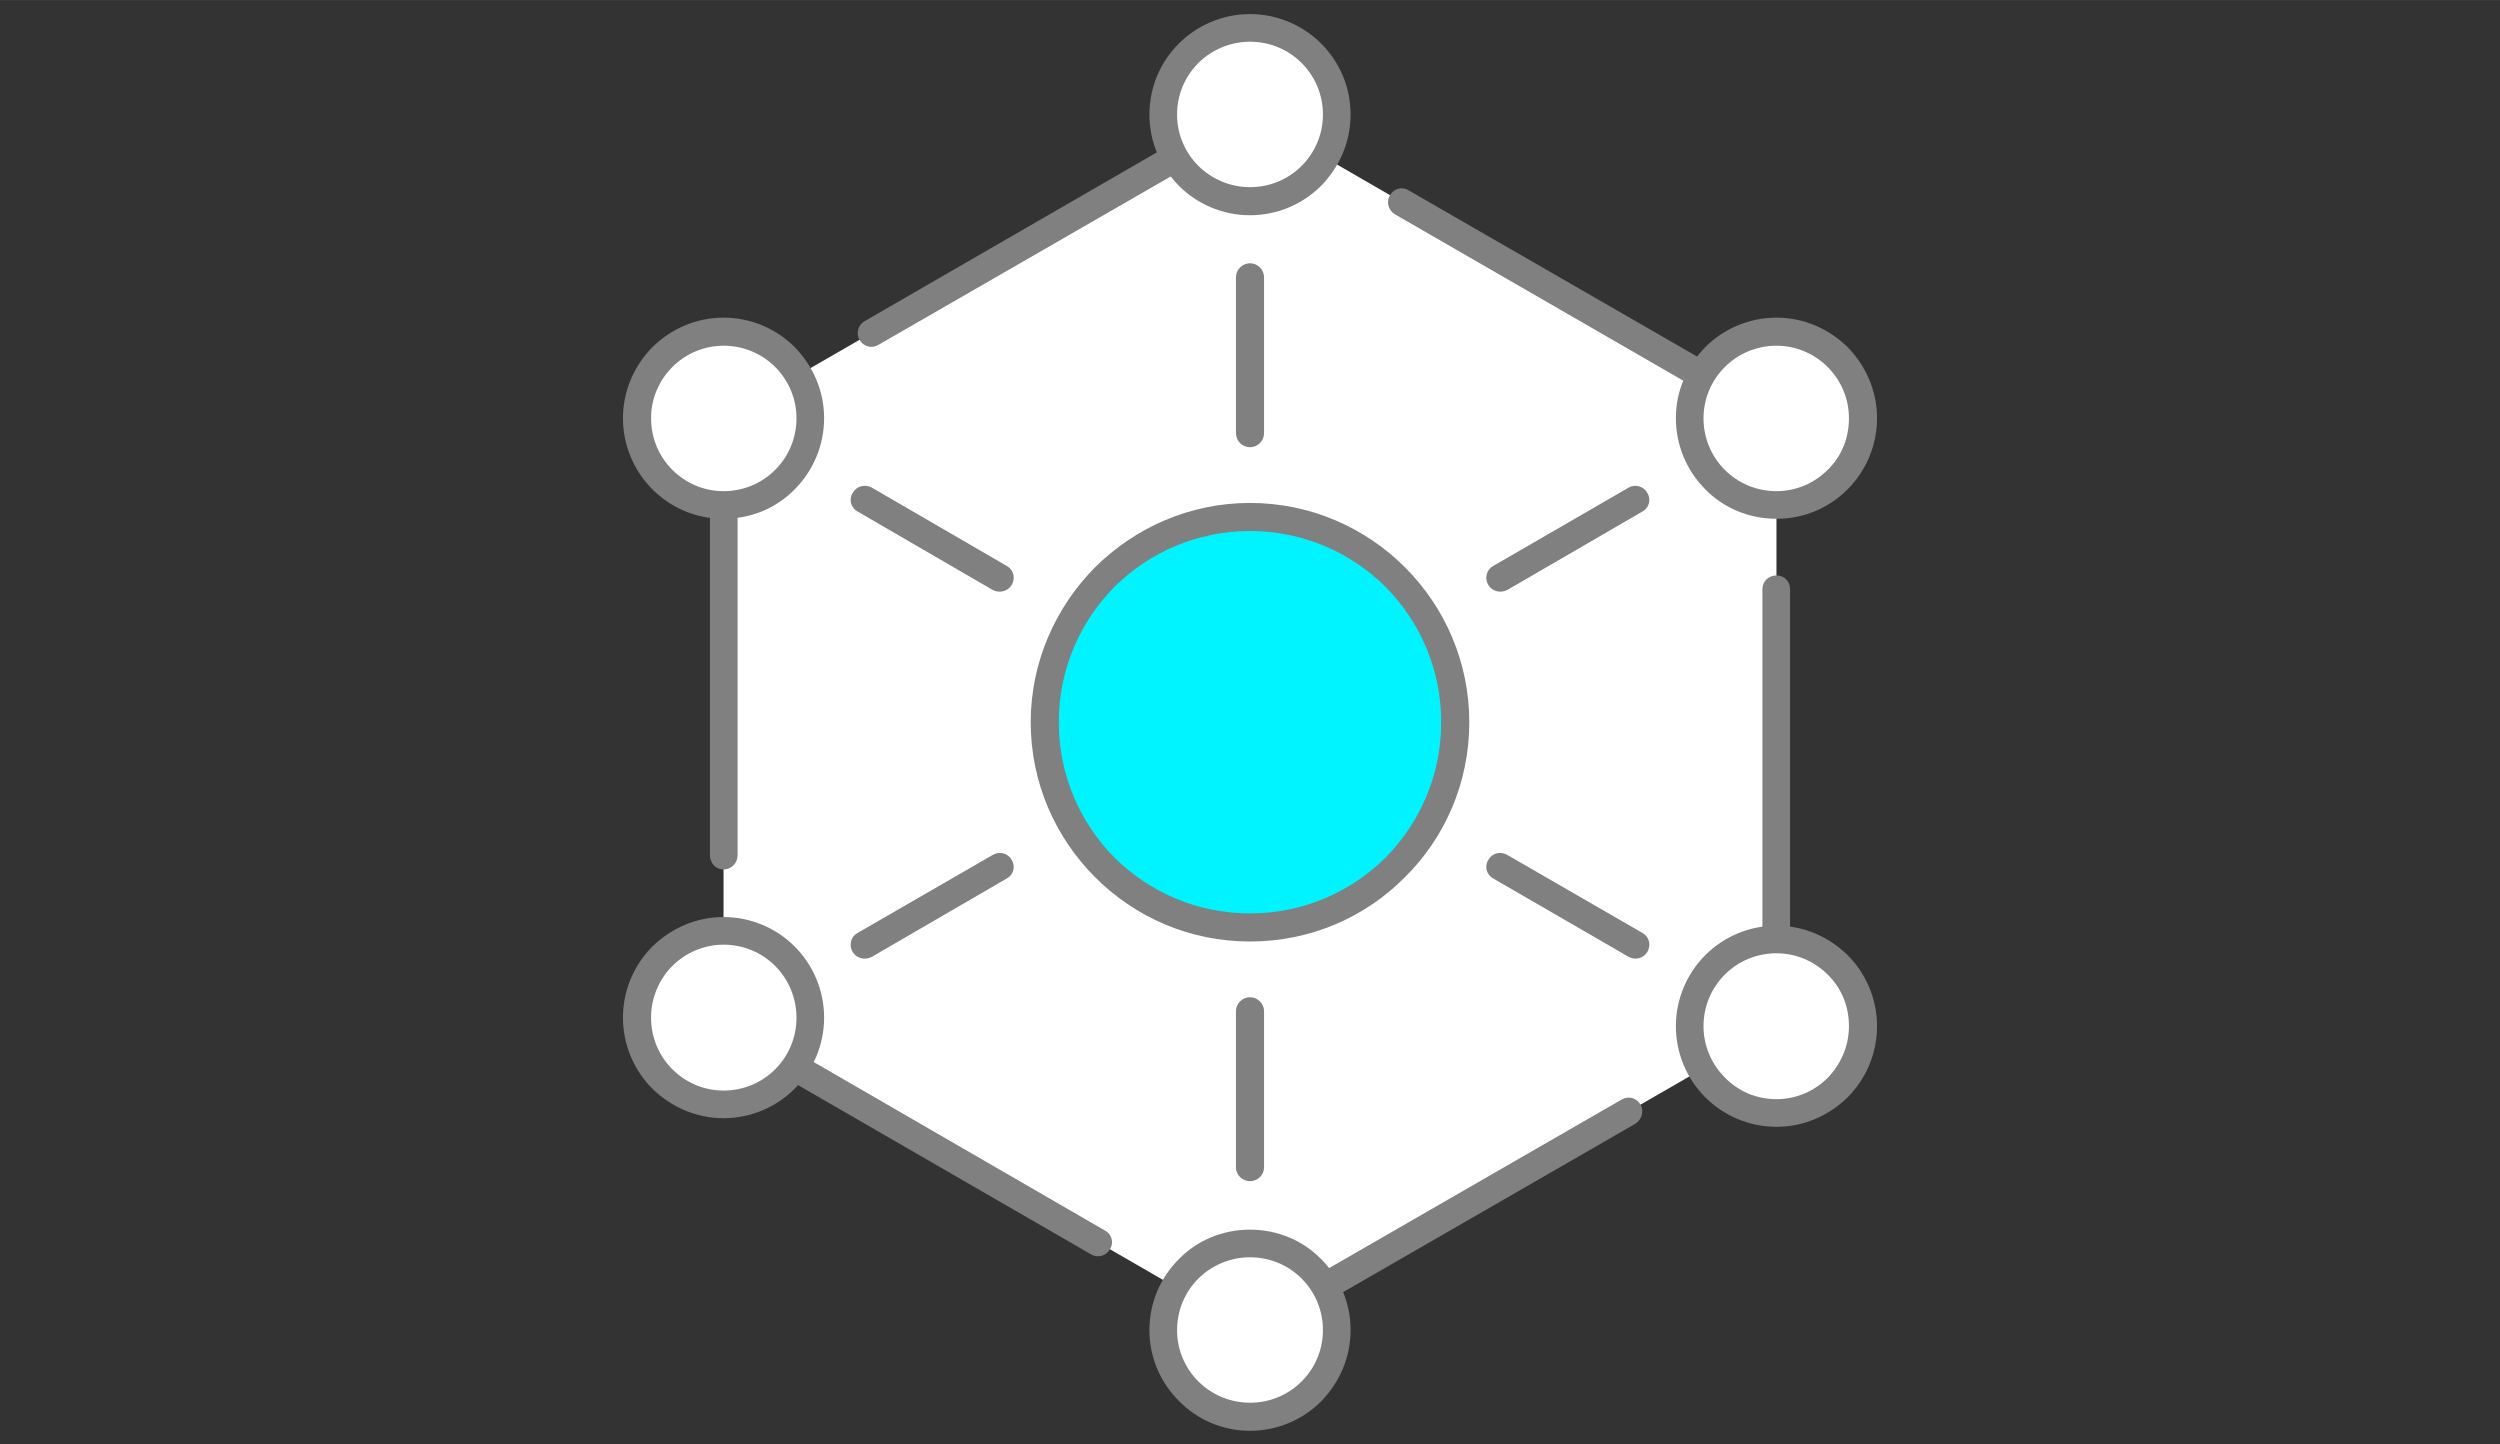 <?xml version="1.0" encoding="UTF-8"?>
<!DOCTYPE svg PUBLIC "-//W3C//DTD SVG 1.1//EN" "http://www.w3.org/Graphics/SVG/1.1/DTD/svg11.dtd">
<!-- Creator: CorelDRAW 2019 (64-Bit) -->
<svg xmlns="http://www.w3.org/2000/svg" xml:space="preserve" width="90px" height="52px" version="1.1" style="shape-rendering:geometricPrecision; text-rendering:geometricPrecision; image-rendering:optimizeQuality; fill-rule:evenodd; clip-rule:evenodd"
viewBox="0 0 5.518 3.188"
 xmlns:xlink="http://www.w3.org/1999/xlink">
 <rect x="0" y="0" width="5.518" height="3.188" fill="#333333" stroke="none"/>
 <defs>
  <style type="text/css">
   <![CDATA[
    .fil0 {fill:none}
    .fil3 {fill:#00F4FF}
    .fil4 {fill:white}
    .fil1 {fill:white}
    .fil2 {fill:gray;fill-rule:nonzero}
   ]]>
  </style>
 </defs>
 <g id="Layer_x0020_1">
  <g id="_3018863253408">
   <rect class="fil0" width="5.518" height="3.188"/>
   <g>
    <polygon class="fil1" points="2.759,0.252 3.34,0.588 3.921,0.923 3.921,1.594 3.921,2.265 3.34,2.6 2.759,2.936 2.178,2.6 1.597,2.265 1.597,1.594 1.597,0.923 2.178,0.588 "/>
    <path class="fil2" d="M2.728 0.612c0,-0.017 0.014,-0.031 0.031,-0.031 0.017,0 0.031,0.014 0.031,0.031l0 0.344c0,0.017 -0.014,0.031 -0.031,0.031 -0.017,0 -0.031,-0.014 -0.031,-0.031l0 -0.344z"/>
    <path class="fil2" d="M1.893 1.129c-0.015,-0.008 -0.02,-0.027 -0.011,-0.041 0.008,-0.015 0.027,-0.02 0.042,-0.012l0.298 0.173c0.015,0.008 0.02,0.027 0.011,0.042 -0.008,0.014 -0.027,0.019 -0.042,0.011l-0.298 -0.173z"/>
    <path class="fil2" d="M1.567 1.115c0,-0.017 0.013,-0.031 0.03,-0.031 0.017,0 0.031,0.014 0.031,0.031l0 0.773c0,0.017 -0.014,0.031 -0.031,0.031 -0.017,0 -0.03,-0.014 -0.03,-0.031l0 -0.773z"/>
    <path class="fil2" d="M1.739 2.382c-0.015,-0.009 -0.02,-0.027 -0.011,-0.042 0.008,-0.014 0.027,-0.019 0.042,-0.011l0.669 0.387c0.015,0.008 0.02,0.027 0.011,0.041 -0.008,0.015 -0.027,0.02 -0.041,0.012l-0.67 -0.387z"/>
    <path class="fil2" d="M2.94 2.866c-0.014,0.009 -0.033,0.004 -0.042,-0.011 -0.008,-0.014 -0.003,-0.033 0.011,-0.042l0.67 -0.386c0.015,-0.009 0.033,-0.004 0.042,0.011 0.008,0.014 0.003,0.033 -0.011,0.042l-0.67 0.386z"/>
    <path class="fil2" d="M3.951 2.073c0,0.017 -0.013,0.031 -0.03,0.031 -0.017,0 -0.031,-0.014 -0.031,-0.031l0 -0.773c0,-0.017 0.014,-0.03 0.031,-0.03 0.017,0 0.03,0.013 0.03,0.03l0 0.773z"/>
    <path class="fil2" d="M3.779 0.806c0.015,0.009 0.02,0.027 0.011,0.042 -0.008,0.015 -0.027,0.02 -0.042,0.011l-0.669 -0.386c-0.015,-0.009 -0.02,-0.028 -0.011,-0.042 0.008,-0.015 0.027,-0.02 0.041,-0.011l0.67 0.386z"/>
    <path class="fil2" d="M2.578 0.322c0.015,-0.009 0.033,-0.004 0.042,0.011 0.008,0.015 0.003,0.033 -0.011,0.042l-0.67 0.386c-0.015,0.009 -0.033,0.004 -0.042,-0.011 -0.008,-0.014 -0.003,-0.033 0.011,-0.041l0.67 -0.387z"/>
    <path class="fil2" d="M1.924 2.112c-0.015,0.008 -0.034,0.003 -0.042,-0.011 -0.009,-0.015 -0.004,-0.034 0.011,-0.042l0.298 -0.172c0.015,-0.009 0.034,-0.004 0.042,0.011 0.009,0.014 0.004,0.033 -0.011,0.041l-0.298 0.173z"/>
    <path class="fil2" d="M2.79 2.577c0,0.016 -0.014,0.03 -0.031,0.03 -0.017,0 -0.031,-0.014 -0.031,-0.03l0 -0.345c0,-0.017 0.014,-0.031 0.031,-0.031 0.017,0 0.031,0.014 0.031,0.031l0 0.345z"/>
    <path class="fil2" d="M3.625 2.059c0.015,0.008 0.02,0.027 0.011,0.042 -0.008,0.014 -0.027,0.019 -0.041,0.011l-0.299 -0.173c-0.015,-0.008 -0.02,-0.027 -0.011,-0.041 0.008,-0.015 0.027,-0.02 0.042,-0.011l0.298 0.172z"/>
    <path class="fil2" d="M3.595 1.076c0.014,-0.008 0.033,-0.003 0.041,0.012 0.009,0.014 0.004,0.033 -0.011,0.041l-0.298 0.173c-0.015,0.008 -0.034,0.003 -0.042,-0.011 -0.009,-0.015 -0.004,-0.034 0.011,-0.042l0.299 -0.173z"/>
    <path class="fil3" d="M2.759 1.141c0.25,0 0.453,0.203 0.453,0.453 0,0.25 -0.203,0.453 -0.453,0.453 -0.25,0 -0.453,-0.203 -0.453,-0.453 0,-0.25 0.203,-0.453 0.453,-0.453z"/>
    <path class="fil2" d="M2.759 1.11c0.134,0 0.255,0.055 0.342,0.142 0.088,0.088 0.142,0.209 0.142,0.342 0,0.134 -0.054,0.255 -0.142,0.342 -0.087,0.088 -0.208,0.142 -0.342,0.142 -0.134,0 -0.254,-0.054 -0.342,-0.142 -0.087,-0.087 -0.142,-0.208 -0.142,-0.342 0,-0.133 0.055,-0.254 0.142,-0.342 0.088,-0.087 0.208,-0.142 0.342,-0.142zm0.299 0.185c-0.077,-0.076 -0.182,-0.123 -0.299,-0.123 -0.117,0 -0.222,0.047 -0.299,0.123 -0.076,0.077 -0.123,0.182 -0.123,0.299 0,0.117 0.047,0.222 0.123,0.299 0.077,0.076 0.182,0.123 0.299,0.123 0.117,0 0.222,-0.047 0.299,-0.123 0.076,-0.077 0.123,-0.182 0.123,-0.299 0,-0.117 -0.047,-0.222 -0.123,-0.299z"/>
    <path class="fil4" d="M1.597 0.732c0.106,0 0.192,0.086 0.192,0.191 0,0.106 -0.086,0.192 -0.192,0.192 -0.105,0 -0.191,-0.086 -0.191,-0.192 0,-0.105 0.086,-0.191 0.191,-0.191z"/>
    <path class="fil2" d="M1.597 0.701c0.061,0 0.117,0.025 0.157,0.065 0.04,0.041 0.065,0.096 0.065,0.157 0,0.061 -0.025,0.117 -0.065,0.157 -0.04,0.041 -0.096,0.065 -0.157,0.065 -0.061,0 -0.116,-0.024 -0.157,-0.065 -0.04,-0.04 -0.065,-0.096 -0.065,-0.157 0,-0.061 0.025,-0.116 0.065,-0.157 0.041,-0.04 0.096,-0.065 0.157,-0.065zm0.114 0.109c-0.029,-0.029 -0.069,-0.047 -0.114,-0.047 -0.044,0 -0.084,0.018 -0.113,0.047 -0.029,0.029 -0.047,0.069 -0.047,0.113 0,0.045 0.018,0.085 0.047,0.114 0.029,0.029 0.069,0.047 0.113,0.047 0.045,0 0.085,-0.018 0.114,-0.047 0.029,-0.029 0.047,-0.069 0.047,-0.114 0,-0.044 -0.018,-0.084 -0.047,-0.113z"/>
    <path class="fil4" d="M1.597 2.055c0.106,0 0.192,0.085 0.192,0.191 0,0.106 -0.086,0.191 -0.192,0.191 -0.105,0 -0.191,-0.085 -0.191,-0.191 0,-0.106 0.086,-0.191 0.191,-0.191z"/>
    <path class="fil2" d="M1.597 2.024c0.061,0 0.117,0.025 0.157,0.065 0.04,0.04 0.065,0.096 0.065,0.157 0,0.061 -0.025,0.117 -0.065,0.157 -0.04,0.04 -0.096,0.065 -0.157,0.065 -0.061,0 -0.116,-0.025 -0.157,-0.065 -0.04,-0.04 -0.065,-0.096 -0.065,-0.157 0,-0.061 0.025,-0.117 0.065,-0.157 0.041,-0.04 0.096,-0.065 0.157,-0.065zm0.114 0.108c-0.029,-0.029 -0.069,-0.047 -0.114,-0.047 -0.044,0 -0.084,0.018 -0.113,0.047 -0.029,0.029 -0.047,0.07 -0.047,0.114 0,0.045 0.018,0.085 0.047,0.114 0.029,0.029 0.069,0.047 0.113,0.047 0.045,0 0.085,-0.018 0.114,-0.047 0.029,-0.029 0.047,-0.069 0.047,-0.114 0,-0.044 -0.018,-0.085 -0.047,-0.114z"/>
    <path class="fil4" d="M2.759 2.744c0.106,0 0.191,0.086 0.191,0.192 0,0.105 -0.085,0.191 -0.191,0.191 -0.106,0 -0.191,-0.086 -0.191,-0.191 0,-0.106 0.085,-0.192 0.191,-0.192z"/>
    <path class="fil2" d="M2.759 2.714c0.061,0 0.117,0.024 0.157,0.065 0.04,0.04 0.065,0.095 0.065,0.157 0,0.061 -0.025,0.116 -0.065,0.157 -0.04,0.04 -0.096,0.065 -0.157,0.065 -0.061,0 -0.117,-0.025 -0.157,-0.066 -0.04,-0.04 -0.065,-0.095 -0.065,-0.156 0,-0.062 0.025,-0.117 0.065,-0.157 0.04,-0.041 0.096,-0.065 0.157,-0.065zm0.114 0.108c-0.029,-0.029 -0.069,-0.047 -0.114,-0.047 -0.044,0 -0.085,0.018 -0.114,0.047 -0.029,0.029 -0.047,0.069 -0.047,0.114 0,0.044 0.018,0.084 0.047,0.113 0.029,0.029 0.07,0.047 0.114,0.047 0.045,0 0.085,-0.018 0.114,-0.047 0.029,-0.029 0.047,-0.069 0.047,-0.113 0,-0.045 -0.018,-0.085 -0.047,-0.114z"/>
    <path class="fil4" d="M3.921 2.073c0.105,0 0.191,0.086 0.191,0.192 0,0.106 -0.086,0.191 -0.191,0.191 -0.106,0 -0.192,-0.085 -0.192,-0.191 0,-0.106 0.086,-0.192 0.192,-0.192z"/>
    <path class="fil2" d="M3.921 2.043c0.061,0 0.116,0.025 0.157,0.065 0.04,0.04 0.065,0.096 0.065,0.157 0,0.061 -0.025,0.117 -0.065,0.157 -0.041,0.04 -0.096,0.065 -0.157,0.065 -0.061,0 -0.117,-0.025 -0.157,-0.065 -0.04,-0.04 -0.065,-0.096 -0.065,-0.157 0,-0.061 0.025,-0.117 0.065,-0.157 0.04,-0.04 0.096,-0.065 0.157,-0.065zm0.113 0.108c-0.029,-0.029 -0.069,-0.047 -0.113,-0.047 -0.045,0 -0.085,0.018 -0.114,0.047 -0.029,0.029 -0.047,0.069 -0.047,0.114 0,0.044 0.018,0.084 0.047,0.113 0.029,0.03 0.069,0.048 0.114,0.048 0.044,0 0.084,-0.018 0.113,-0.047 0.029,-0.03 0.047,-0.07 0.047,-0.114 0,-0.045 -0.017,-0.085 -0.047,-0.114z"/>
    <path class="fil4" d="M3.921 0.732c0.105,0 0.191,0.086 0.191,0.191 0,0.106 -0.086,0.192 -0.191,0.192 -0.106,0 -0.192,-0.086 -0.192,-0.192 0,-0.105 0.086,-0.191 0.192,-0.191z"/>
    <path class="fil2" d="M3.921 0.701c0.061,0 0.116,0.025 0.157,0.065 0.04,0.041 0.065,0.096 0.065,0.157 0,0.061 -0.025,0.117 -0.065,0.157 -0.041,0.041 -0.096,0.065 -0.157,0.065 -0.061,0 -0.117,-0.024 -0.157,-0.065 -0.04,-0.04 -0.065,-0.096 -0.065,-0.157 0,-0.061 0.025,-0.116 0.065,-0.157 0.04,-0.04 0.096,-0.065 0.157,-0.065zm0.113 0.109c-0.029,-0.029 -0.069,-0.047 -0.113,-0.047 -0.045,0 -0.085,0.018 -0.114,0.047 -0.029,0.029 -0.047,0.069 -0.047,0.113 0,0.045 0.018,0.085 0.047,0.114 0.029,0.029 0.069,0.047 0.114,0.047 0.044,0 0.084,-0.018 0.113,-0.047 0.03,-0.029 0.047,-0.069 0.047,-0.114 0,-0.044 -0.018,-0.084 -0.047,-0.113z"/>
    <path class="fil4" d="M2.759 0.061c0.106,0 0.191,0.086 0.191,0.192 0,0.105 -0.085,0.191 -0.191,0.191 -0.106,0 -0.191,-0.086 -0.191,-0.191 0,-0.106 0.085,-0.192 0.191,-0.192z"/>
    <path class="fil2" d="M2.759 0.031c0.061,0 0.117,0.025 0.157,0.065 0.04,0.04 0.065,0.095 0.065,0.157 0,0.061 -0.025,0.116 -0.065,0.157 -0.04,0.04 -0.096,0.065 -0.157,0.065 -0.061,0 -0.117,-0.025 -0.157,-0.065 -0.04,-0.041 -0.065,-0.096 -0.065,-0.157 0,-0.062 0.025,-0.117 0.065,-0.157 0.04,-0.04 0.096,-0.065 0.157,-0.065zm0.114 0.108c-0.029,-0.029 -0.069,-0.047 -0.114,-0.047 -0.044,0 -0.085,0.018 -0.114,0.047 -0.029,0.029 -0.047,0.069 -0.047,0.114 0,0.044 0.018,0.084 0.047,0.113 0.029,0.029 0.07,0.047 0.114,0.047 0.045,0 0.085,-0.018 0.114,-0.047 0.029,-0.029 0.047,-0.069 0.047,-0.113 0,-0.045 -0.018,-0.085 -0.047,-0.114z"/>
   </g>
  </g>
 </g>
</svg>
